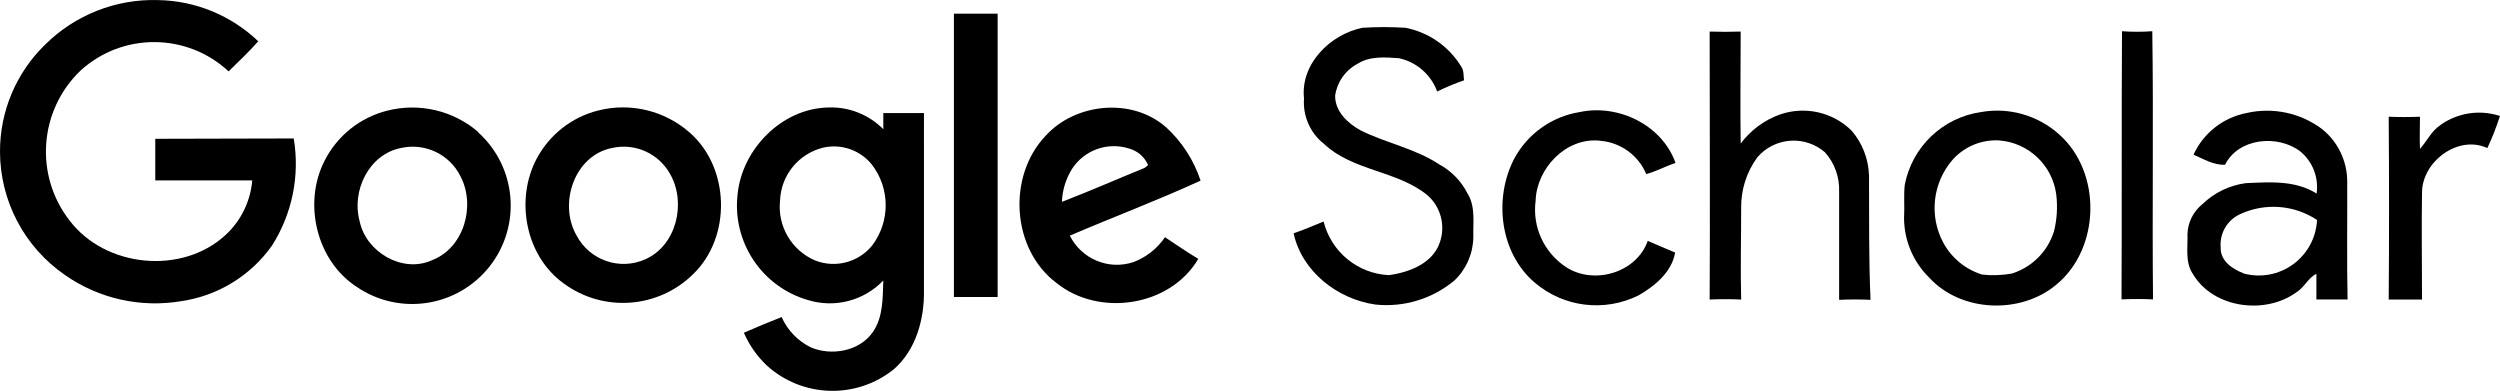 <?xml version="1.0" encoding="UTF-8"?><svg id="a" xmlns="http://www.w3.org/2000/svg" viewBox="0 0 511.71 80"><defs><style>.c{stroke-width:0px;}</style></defs><g id="b"><path class="c" d="m195.25,60.79h8.95V2.8h-8.95c.02,19.33.02,38.67,0,57.99Z"/><path class="c" d="m300.44,39.72c-1.28-2.59-3.34-4.72-5.88-6.09-4.91-3.24-10.81-4.32-16.03-6.93-2.64-1.42-5.27-3.87-5.25-7.1.38-2.78,2.06-5.2,4.55-6.52,2.51-1.62,5.63-1.38,8.53-1.16,3.6.78,6.55,3.36,7.81,6.82,1.77-.89,3.62-1.65,5.49-2.3-.12-.97,0-2.06-.61-2.87-2.51-4.09-6.64-6.96-11.36-7.88-2.93-.19-5.88-.19-8.84,0-6.57,1.35-12.72,7.4-11.94,14.48-.27,3.6,1.28,7.08,4.11,9.3,5.92,5.56,14.89,5.41,21.12,10.46,2.73,2.37,3.75,6.14,2.61,9.57-1.4,4.4-6.29,6.26-10.49,6.82-6.38-.32-11.8-4.78-13.34-10.98-2.03.84-4.08,1.71-6.14,2.42,1.71,7.85,9.02,13.49,16.75,14.58,5.85.61,11.7-1.18,16.2-4.96,2.42-2.32,3.8-5.53,3.84-8.87-.1-2.9.48-6.12-1.13-8.8h0Z"/><path class="c" d="m180.8,23.14v3.31c-2.95-2.98-7.03-4.61-11.22-4.45-9.53.15-17.72,8.53-18.61,17.81-1.11,9.77,5.01,18.93,14.48,21.63,5.48,1.65,11.39.1,15.35-4.03-.14,3.56,0,7.45-2.12,10.52-2.71,3.99-8.53,4.98-12.74,3.16-2.64-1.3-4.76-3.5-5.95-6.19-2.59,1.01-5.17,2.08-7.73,3.21,1.09,2.51,2.68,4.78,4.66,6.67,7.3,6.65,18.37,6.99,26.06.78,4.52-3.97,6.23-10.23,6.14-16.1V23.14h-8.32Zm-2.27,27.09c-2.81,3.48-7.56,4.72-11.72,3.07-4.79-2.06-7.69-7.01-7.15-12.2.17-5.2,3.79-9.65,8.84-10.88,3.68-.84,7.52.49,9.91,3.41,3.79,4.86,3.84,11.67.12,16.6Z"/><path class="c" d="m97.92,27.05c-5.12-4.43-12.09-6.07-18.66-4.4-5.56,1.4-10.23,5.13-12.81,10.23-4.47,8.66-1.71,20.47,6.57,25.84,8.75,5.97,20.62,4.14,27.19-4.18,6.55-8.32,5.56-20.3-2.29-27.41,0,0,0-.09,0-.09Zm-9.52,26.23c-6.06,2.71-13.51-1.71-14.79-8.02-1.71-6.16,1.89-13.73,8.53-14.98,4.9-1.07,9.91,1.33,12.13,5.83,3.12,6,.73,14.65-5.87,17.16Z"/><path class="c" d="m31.78,28.4v8.53h19.85c-.36,4.28-2.32,8.29-5.49,11.19-8.9,8.2-24.54,6.65-31.86-2.93-7.28-9.3-6.31-22.62,2.23-30.77,8.61-7.81,21.76-7.73,30.28.19,2.05-2.03,4.16-3.99,6.07-6.16C47.33,3.17,40.03.15,32.39.02,23.73-.26,15.32,3.07,9.18,9.19,3.28,14.94-.03,22.84,0,31.08c.03,10.08,5,19.5,13.3,25.21,6.94,4.86,15.52,6.77,23.88,5.34,7.47-1.11,14.16-5.22,18.51-11.39,4.13-6.5,5.71-14.31,4.43-21.9l-28.35.07Z"/><path class="c" d="m141.15,27.12c-5.13-4.5-12.14-6.19-18.76-4.49-5.37,1.36-9.91,4.93-12.52,9.81-4.49,8.41-2.32,19.97,5.53,25.59,8.1,5.95,19.31,5.13,26.47-1.91,7.88-7.59,7.57-21.78-.72-29Zm-9.04,25.94c-5.25,2.37-11.43.22-14.11-4.88-3.72-6.48-.46-16.37,7.27-17.89,4.74-1.07,9.62,1.14,11.94,5.42,3.29,5.85,1.26,14.52-5.1,17.35Z"/><path class="c" d="m327.49,28.81c4.18.32,7.85,2.95,9.47,6.82,2.06-.56,3.96-1.59,5.99-2.3-2.76-7.74-11.7-12.09-19.62-10.39-5.7.92-10.63,4.43-13.37,9.5-4.26,8.12-3,19.31,4.18,25.41,5.92,5.05,14.28,6.07,21.24,2.61,3.41-1.94,6.82-4.83,7.5-8.77-1.88-.77-3.75-1.57-5.61-2.39-2.29,6.53-10.98,9.06-16.66,5.41-4.55-2.95-7.01-8.26-6.29-13.65.2-6.57,6.21-13.01,13.18-12.26h0Z"/><path class="c" d="m238.68,26.06c-6.93-6.14-18.52-5.01-24.63,1.71-7.91,8.26-7.03,23.25,2.22,30.17,8.72,7.01,23.28,4.81,29-4.96-2.34-1.38-4.54-2.93-6.82-4.43-1.57,2.34-3.84,4.11-6.46,5.1-5.08,1.69-10.63-.63-13.01-5.42,8.9-3.82,17.98-7.22,26.76-11.26-1.38-4.18-3.8-7.93-7.04-10.9Zm-4.4,8.31c-5.65,2.29-11.22,4.76-16.92,6.94.09-2.42.82-4.78,2.12-6.82,2.51-3.79,7.22-5.46,11.55-4.11,1.77.46,3.24,1.72,3.97,3.41l-.72.58h0Z"/><path class="c" d="m405.46,22.94c-7.85,1.14-14.11,7.13-15.59,14.92-.24,2.23,0,4.47-.14,6.72,0,4.59,1.84,8.99,5.12,12.21,6.52,7.16,18.76,7.61,26.05,1.47,9.01-7.4,9.35-22.91.63-30.7-4.35-3.94-10.29-5.66-16.07-4.62Zm14.92,24.53c-1.31,4.08-4.52,7.25-8.61,8.53-2,.34-4.04.43-6.06.2-3.38-1.04-6.21-3.36-7.91-6.45-3.02-5.56-2.23-12.4,1.94-17.14,2.41-2.63,5.85-4.06,9.42-3.87,6.02.44,10.92,5.05,11.72,11.04.31,2.58.15,5.19-.49,7.69Z"/><path class="c" d="m440.53,6.39c-2.06.15-4.13.15-6.19,0-.12,18.3,0,36.59-.1,54.89,2.15-.1,4.3-.1,6.45,0-.19-18.3.12-36.64-.15-54.89Z"/><path class="c" d="m499.53,25.6c-1.88,1.21-2.75,3.29-4.2,4.86-.1-2.18,0-4.38,0-6.57-2.13.09-4.26.09-6.4,0,.09,12.47.1,24.95,0,37.42h6.82c0-7.32-.12-14.65,0-21.99.09-6.31,7.44-11.77,13.37-9.01,1.01-2.13,1.86-4.33,2.58-6.57-4.13-1.36-8.65-.67-12.18,1.84Z"/><path class="c" d="m382.55,35.8c-.12-3.34-1.38-6.53-3.56-9.06-3.85-3.8-9.53-5.08-14.65-3.31-3.21,1.14-6,3.22-8.05,5.95-.12-7.64,0-15.35,0-22.92-2.12.07-4.23.07-6.35,0,0,18.28.1,36.57,0,54.85,2.15-.1,4.3-.1,6.45,0-.17-6.26,0-12.54,0-18.76-.05-3.72,1.11-7.35,3.31-10.35,1.69-1.98,4.09-3.19,6.69-3.39,2.59-.2,5.15.65,7.13,2.34,1.98,2.2,3.02,5.08,2.92,8.05v22.17c2.15-.1,4.28-.1,6.43,0-.39-8.56-.26-17.06-.31-25.57h0Z"/><path class="c" d="m480.44,37.17c0-4.16-1.88-8.12-5.12-10.73-4.42-3.33-10.08-4.54-15.47-3.31-4.79.92-8.84,4.09-10.87,8.53,2.08.89,4.11,2.17,6.46,2.06,2.69-5.44,10.68-6.26,15.35-2.76,2.58,2.1,3.85,5.39,3.38,8.66-4.35-2.76-9.62-2.35-14.53-2.13-3.33.46-6.43,1.96-8.85,4.3-1.88,1.52-3,3.79-3.05,6.19.09,2.71-.51,5.71,1.11,8.1,4.18,7.06,14.86,8.41,21.25,3.7,1.59-1.01,2.35-2.9,4.03-3.75v5.27h6.38c-.17-8.03-.03-16.08-.07-24.14h0Zm-21.24,18.76c-2.27-.84-4.78-2.58-4.66-5.27-.26-2.88,1.33-5.61,3.96-6.82,5.1-2.37,11.07-1.93,15.76,1.18-.17,3.62-1.98,6.96-4.91,9.09s-6.67,2.81-10.15,1.86v-.03h0Z"/></g></svg>